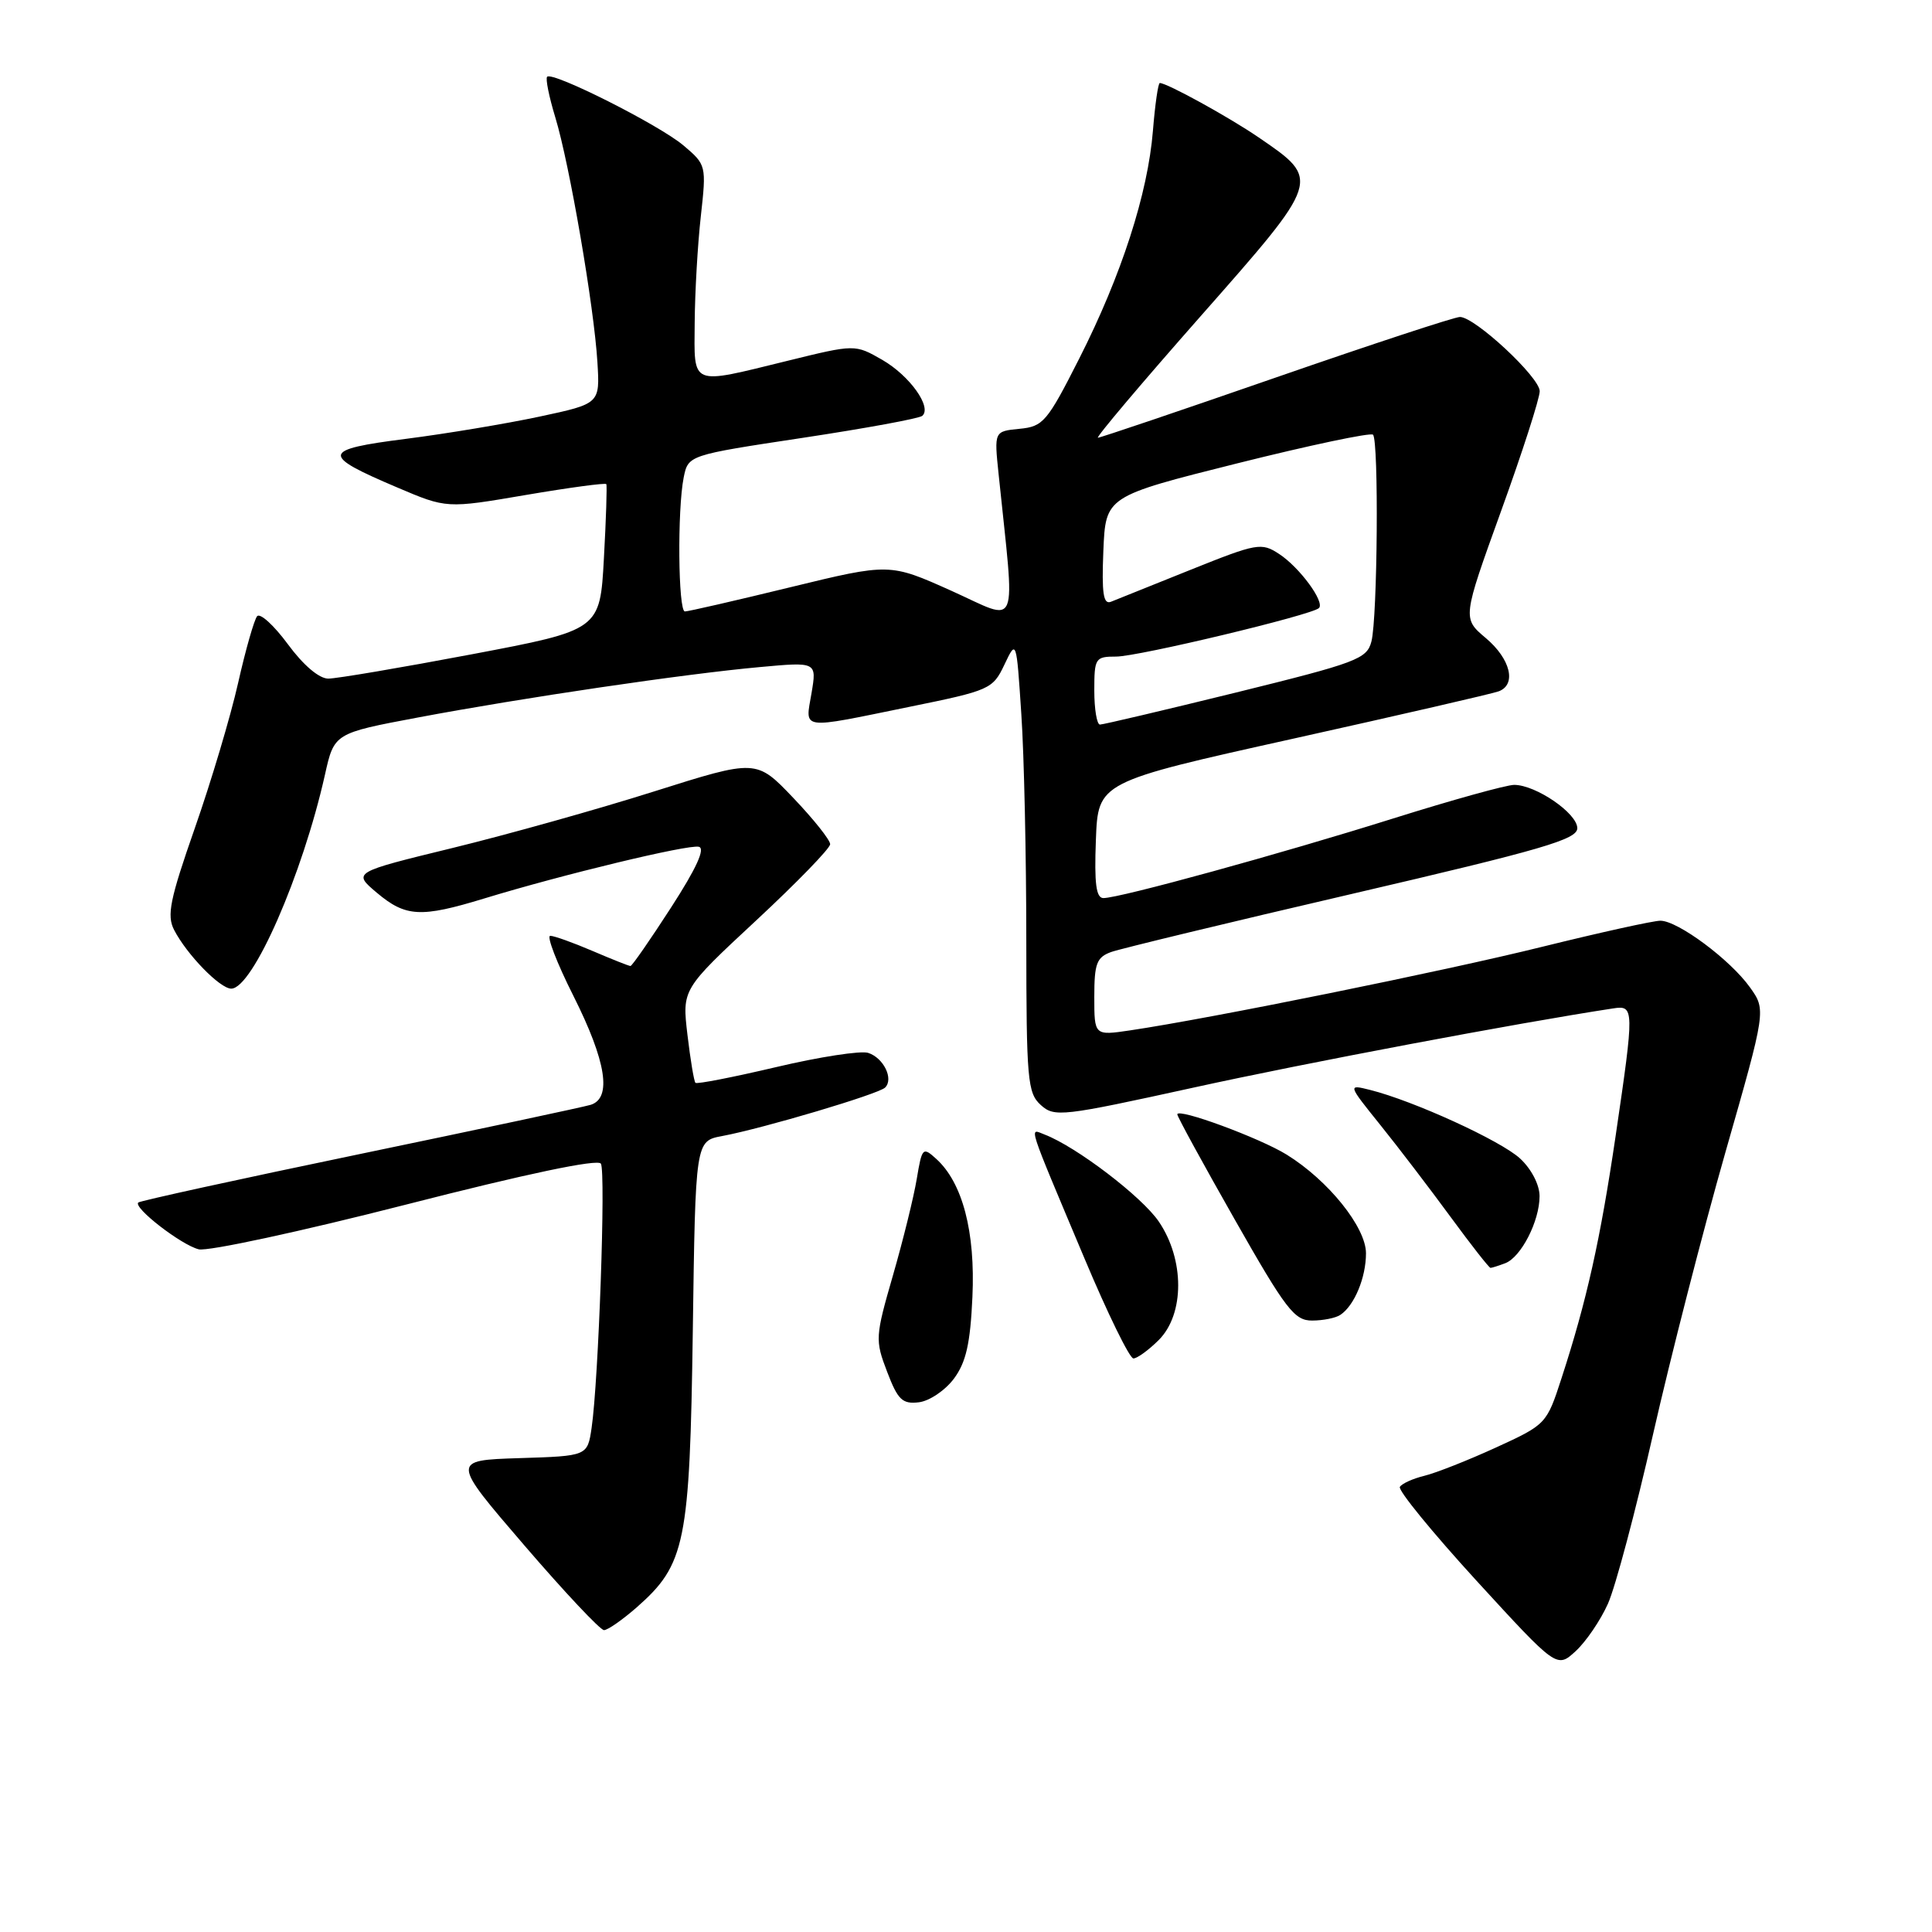 <?xml version="1.0" encoding="UTF-8" standalone="no"?>
<!DOCTYPE svg PUBLIC "-//W3C//DTD SVG 1.1//EN" "http://www.w3.org/Graphics/SVG/1.1/DTD/svg11.dtd" >
<svg xmlns="http://www.w3.org/2000/svg" xmlns:xlink="http://www.w3.org/1999/xlink" version="1.1" viewBox="0 0 256 256">
 <g >
 <path fill="currentColor"
d=" M 213.06 212.50 C 214.05 210.30 216.74 200.18 219.05 190.00 C 221.36 179.82 225.67 163.03 228.63 152.67 C 234.02 133.83 234.02 133.83 231.88 130.83 C 229.27 127.17 222.32 122.00 220.01 122.00 C 219.08 122.00 212.06 123.55 204.41 125.44 C 191.36 128.68 160.35 134.96 149.75 136.53 C 145.00 137.23 145.00 137.23 145.00 132.09 C 145.00 127.67 145.31 126.84 147.25 126.14 C 148.49 125.70 162.89 122.22 179.25 118.42 C 204.39 112.57 209.00 111.23 209.00 109.74 C 209.00 107.77 203.52 104.01 200.64 104.00 C 199.61 104.00 192.41 106.00 184.64 108.44 C 169.69 113.14 148.38 119.00 146.21 119.00 C 145.24 119.00 144.99 117.08 145.21 111.31 C 145.50 103.62 145.50 103.62 171.35 97.88 C 185.57 94.72 197.83 91.90 198.60 91.60 C 200.98 90.69 200.15 87.31 196.88 84.55 C 193.77 81.93 193.77 81.93 198.90 67.72 C 201.73 59.90 204.03 52.75 204.02 51.83 C 204.00 49.97 195.43 42.00 193.45 42.00 C 192.75 42.00 181.80 45.60 169.12 50.00 C 156.44 54.40 145.81 58.00 145.48 58.00 C 145.16 58.00 151.27 50.76 159.07 41.92 C 175.08 23.76 175.05 23.87 166.81 18.23 C 162.87 15.53 154.64 11.00 153.68 11.00 C 153.46 11.00 153.05 13.84 152.77 17.31 C 152.10 25.64 148.61 36.45 143.01 47.50 C 138.75 55.91 138.23 56.52 135.09 56.82 C 131.73 57.15 131.73 57.15 132.32 62.82 C 134.52 84.10 135.21 82.40 126.08 78.29 C 117.88 74.61 117.88 74.61 104.69 77.82 C 97.43 79.59 91.16 81.03 90.75 81.02 C 89.86 81.00 89.74 67.54 90.59 63.28 C 91.19 60.31 91.19 60.31 106.34 58.02 C 114.68 56.76 121.82 55.45 122.21 55.10 C 123.52 53.95 120.54 49.78 116.90 47.68 C 113.29 45.61 113.29 45.61 104.35 47.81 C 91.33 51.00 91.99 51.27 92.05 42.75 C 92.08 38.76 92.44 32.43 92.86 28.68 C 93.61 21.92 93.59 21.83 90.56 19.27 C 87.34 16.55 73.23 9.44 72.50 10.17 C 72.26 10.40 72.75 12.82 73.58 15.55 C 75.46 21.71 78.72 40.65 79.16 47.99 C 79.50 53.49 79.50 53.49 71.50 55.20 C 67.10 56.14 59.13 57.47 53.79 58.15 C 42.57 59.58 42.44 60.26 52.63 64.59 C 59.18 67.38 59.18 67.38 69.66 65.59 C 75.42 64.61 80.23 63.96 80.34 64.15 C 80.45 64.34 80.31 68.77 80.02 73.99 C 79.50 83.48 79.50 83.48 62.50 86.70 C 53.15 88.47 44.60 89.92 43.50 89.92 C 42.28 89.92 40.19 88.14 38.15 85.37 C 36.30 82.86 34.47 81.19 34.07 81.65 C 33.68 82.12 32.54 86.10 31.55 90.50 C 30.56 94.90 27.98 103.55 25.82 109.72 C 22.51 119.18 22.08 121.30 23.07 123.22 C 24.75 126.48 29.15 131.00 30.64 131.00 C 33.48 131.00 40.08 115.92 43.05 102.69 C 44.28 97.16 44.28 97.16 55.39 95.07 C 69.19 92.47 90.71 89.29 100.69 88.39 C 108.23 87.70 108.23 87.70 107.53 91.85 C 106.69 96.78 105.83 96.66 120.50 93.66 C 131.16 91.49 131.55 91.32 133.09 88.07 C 134.68 84.72 134.68 84.72 135.33 94.61 C 135.70 100.05 135.99 113.54 135.99 124.60 C 136.00 143.09 136.15 144.83 137.91 146.42 C 139.72 148.06 140.71 147.94 158.16 144.11 C 172.92 140.86 201.03 135.56 213.75 133.62 C 216.56 133.19 216.57 133.58 214.07 150.58 C 212.05 164.28 210.24 172.40 206.91 182.62 C 204.94 188.69 204.87 188.76 198.21 191.81 C 194.52 193.50 190.26 195.18 188.74 195.55 C 187.22 195.92 185.76 196.58 185.49 197.02 C 185.22 197.46 189.79 203.05 195.64 209.45 C 206.29 221.07 206.29 221.07 208.78 218.79 C 210.15 217.53 212.08 214.70 213.06 212.50 Z  M 84.36 212.99 C 90.83 207.30 91.40 204.50 91.80 176.35 C 92.15 151.19 92.15 151.19 95.70 150.53 C 101.18 149.50 116.41 144.97 117.28 144.11 C 118.45 142.96 117.07 140.16 115.03 139.51 C 114.05 139.20 108.58 140.04 102.87 141.39 C 97.17 142.73 92.34 143.68 92.15 143.48 C 91.96 143.29 91.48 140.42 91.09 137.11 C 90.38 131.09 90.38 131.09 100.19 121.97 C 105.58 116.96 110.00 112.41 110.00 111.86 C 110.00 111.30 107.80 108.54 105.11 105.72 C 100.22 100.59 100.22 100.59 86.67 104.87 C 79.22 107.23 67.19 110.60 59.93 112.37 C 46.73 115.59 46.73 115.59 49.94 118.30 C 53.76 121.51 55.75 121.62 64.14 119.06 C 74.54 115.88 91.15 111.88 92.59 112.20 C 93.49 112.40 92.30 115.02 88.92 120.25 C 86.17 124.51 83.75 128.00 83.54 128.00 C 83.33 128.00 81.07 127.10 78.50 126.00 C 75.93 124.90 73.42 124.00 72.91 124.00 C 72.40 124.00 73.78 127.59 75.99 131.98 C 80.34 140.64 81.11 145.53 78.25 146.40 C 77.29 146.69 63.50 149.63 47.62 152.93 C 31.73 156.23 18.55 159.12 18.32 159.34 C 17.64 160.03 24.01 164.96 26.33 165.54 C 27.52 165.84 39.86 163.18 53.74 159.63 C 69.74 155.53 79.22 153.54 79.62 154.19 C 80.29 155.27 79.31 182.95 78.39 189.21 C 77.84 192.93 77.84 192.93 68.81 193.21 C 59.79 193.50 59.79 193.50 69.46 204.75 C 74.78 210.94 79.54 216.00 80.03 216.00 C 80.53 216.00 82.47 214.64 84.36 212.99 Z  M 126.40 182.68 C 128.01 180.51 128.57 178.03 128.85 171.86 C 129.25 163.22 127.54 156.71 124.06 153.56 C 122.28 151.94 122.17 152.05 121.48 156.18 C 121.09 158.56 119.67 164.31 118.33 168.96 C 115.97 177.13 115.94 177.57 117.55 181.77 C 118.97 185.50 119.57 186.07 121.76 185.81 C 123.16 185.64 125.24 184.23 126.40 182.68 Z  M 153.55 177.55 C 156.97 174.12 156.97 166.90 153.55 161.87 C 151.31 158.57 142.62 151.94 138.41 150.33 C 136.34 149.53 135.97 148.37 143.70 166.75 C 146.76 174.04 149.68 180.00 150.18 180.00 C 150.68 180.00 152.20 178.90 153.55 177.55 Z  M 177.60 174.23 C 179.46 173.00 181.00 169.29 181.00 166.07 C 181.00 162.62 176.01 156.41 170.50 153.00 C 166.92 150.78 156.00 146.76 156.00 147.66 C 156.00 147.96 159.43 154.24 163.62 161.61 C 170.38 173.51 171.52 175.00 173.87 174.98 C 175.31 174.98 177.00 174.64 177.60 174.23 Z  M 199.46 167.38 C 201.56 166.57 204.00 161.80 204.00 158.50 C 204.00 156.99 202.92 154.90 201.42 153.51 C 198.87 151.15 187.30 145.86 181.54 144.42 C 178.57 143.68 178.57 143.68 182.92 149.09 C 185.31 152.06 189.49 157.54 192.21 161.25 C 194.93 164.96 197.31 168.00 197.50 168.00 C 197.68 168.00 198.56 167.72 199.46 167.38 Z  M 145.00 91.50 C 145.00 87.20 145.13 87.00 147.89 87.00 C 150.83 87.00 173.84 81.49 174.77 80.57 C 175.57 79.76 172.20 75.18 169.50 73.41 C 167.14 71.86 166.58 71.96 157.76 75.50 C 152.67 77.55 147.92 79.46 147.20 79.74 C 146.20 80.13 145.97 78.62 146.20 73.01 C 146.50 65.77 146.50 65.77 163.93 61.40 C 173.52 59.00 181.62 57.29 181.93 57.60 C 182.71 58.38 182.53 81.89 181.72 85.00 C 181.12 87.32 179.80 87.81 163.79 91.76 C 154.28 94.10 146.16 96.01 145.75 96.01 C 145.34 96.00 145.00 93.97 145.00 91.50 Z "/>
</g>
</svg>